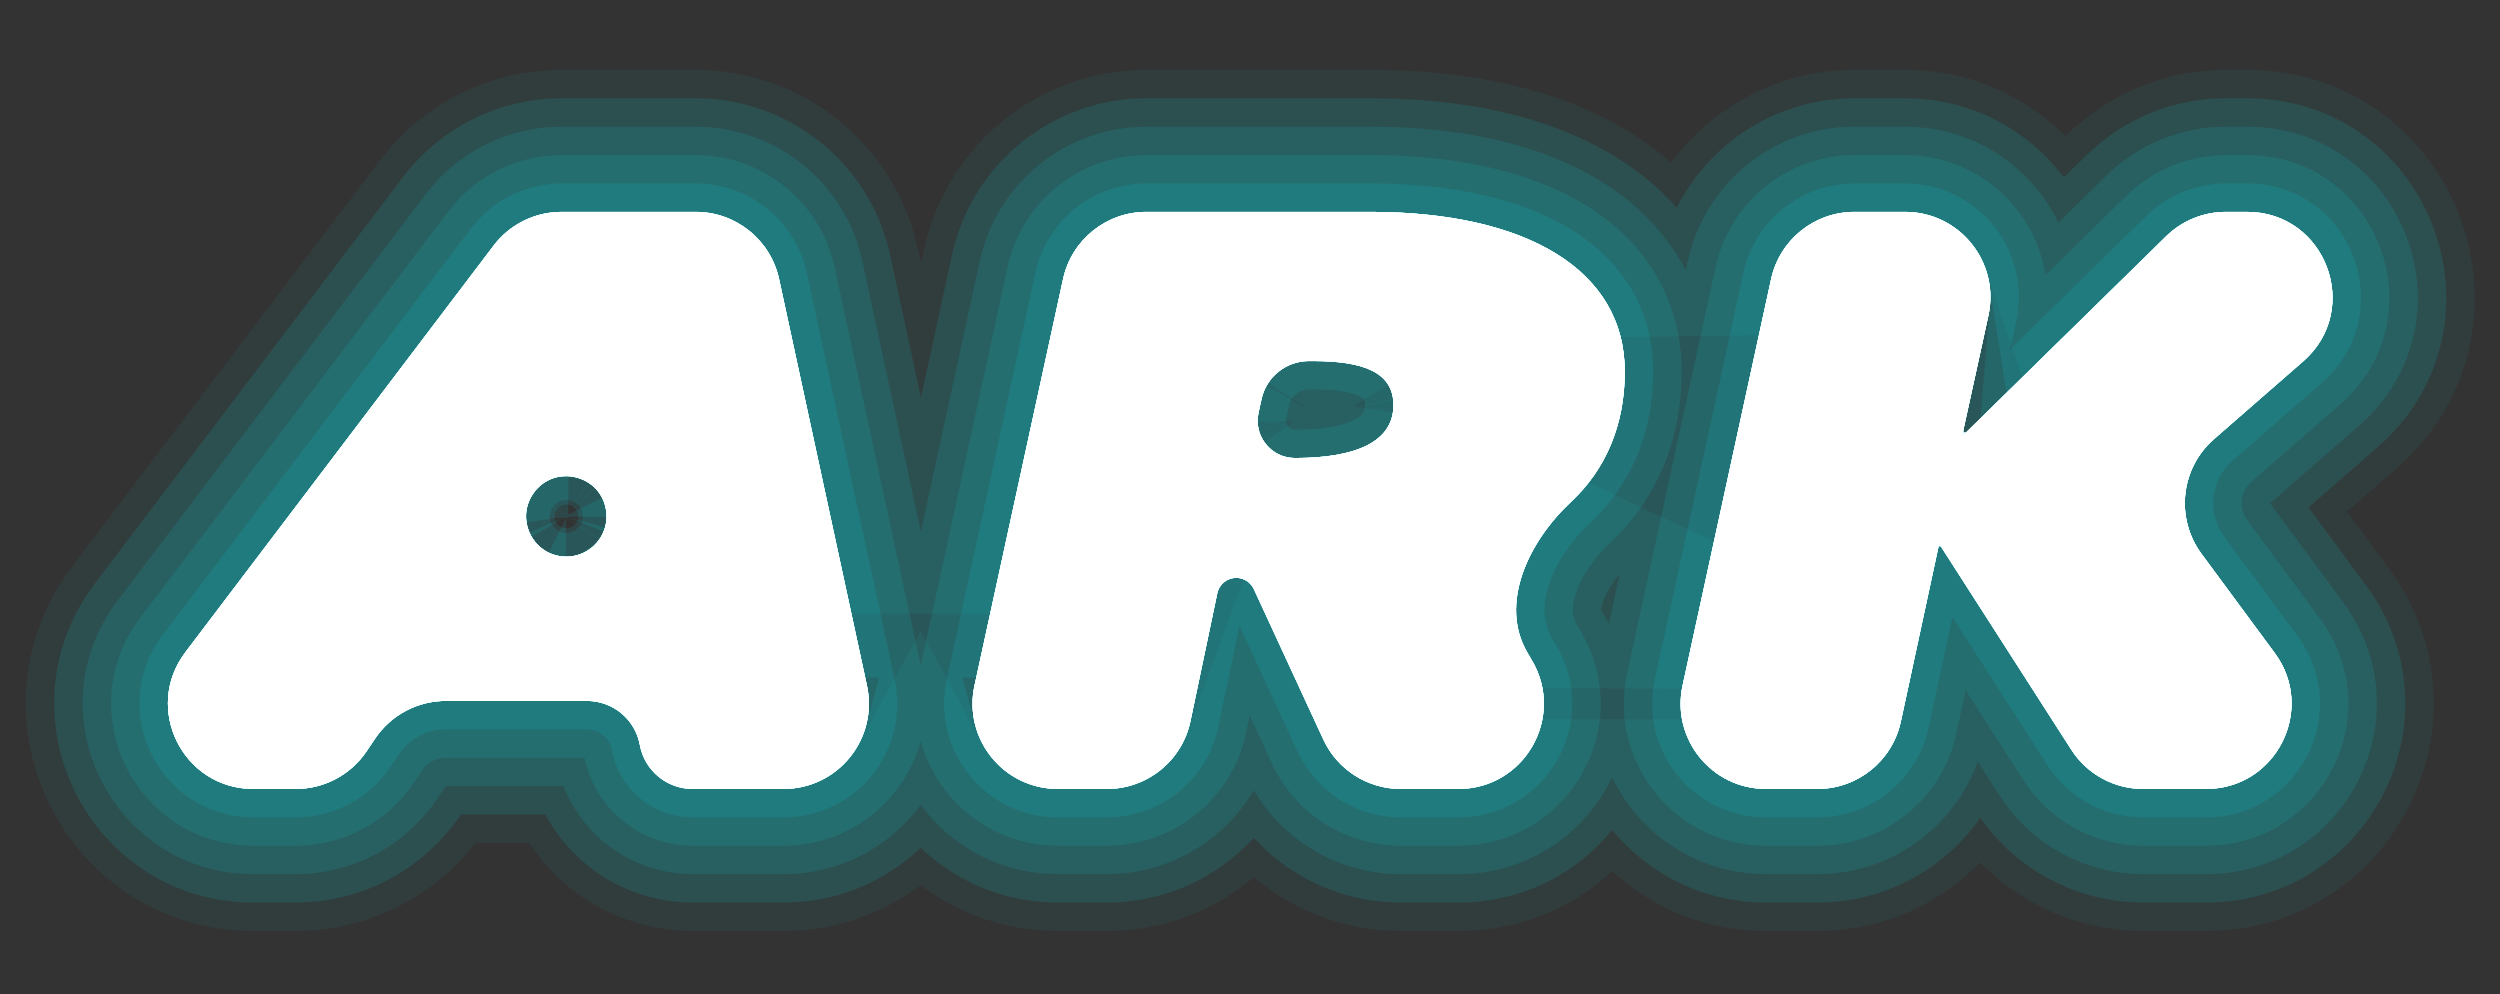 <svg width="88" height="35" viewBox="0 0 88 35" fill="none" xmlns="http://www.w3.org/2000/svg">
<rect x="0" y="0" width="88" height="35" fill="#333333" stroke="none"/>
<path d="M27.584 27.77C29.496 27.77 30.92 26.006 30.517 24.137L27.424 9.825C27.125 8.445 25.904 7.459 24.491 7.459H19.765C18.827 7.459 17.942 7.898 17.375 8.647L6.525 22.958C5.027 24.934 6.437 27.77 8.916 27.77H10.414C11.412 27.77 12.344 27.274 12.902 26.447L13.206 25.995C13.764 25.168 14.696 24.672 15.694 24.672H20.665C21.577 24.672 22.359 25.324 22.523 26.221V26.221C22.687 27.119 23.469 27.77 24.381 27.77H27.584ZM21.337 17.978C21.459 18.831 20.797 19.594 19.935 19.594V19.594C18.796 19.594 18.123 18.318 18.766 17.378V17.378C19.496 16.312 21.155 16.699 21.337 17.978V17.978Z" fill="white"/>
<path d="M51.34 27.77C53.661 27.77 55.103 25.247 53.925 23.248L53.771 22.986C52.745 21.245 53.82 19.044 55.298 17.666C56.512 16.533 57.192 14.98 57.192 13.082C57.192 9.496 53.723 7.459 48.236 7.459H40.352C38.941 7.459 37.721 8.442 37.421 9.82L34.303 24.132C33.895 26.002 35.32 27.77 37.234 27.77H38.968C40.387 27.77 41.613 26.775 41.904 25.386L42.848 20.883C42.914 20.567 43.193 20.34 43.516 20.34V20.34C43.782 20.34 44.024 20.495 44.136 20.736L46.582 26.029C47.072 27.091 48.135 27.77 49.305 27.77H51.34ZM45.581 16.123V16.123C44.744 16.123 44.121 15.35 44.299 14.532L44.404 14.053C44.574 13.268 45.269 12.709 46.071 12.709H46.218C47.953 12.709 49.05 13.082 49.05 14.258C49.05 15.549 47.74 16.123 45.581 16.123Z" fill="white"/>
<path d="M77.658 27.77C80.12 27.77 81.534 24.969 80.072 22.989L77.493 19.496C76.565 18.239 76.757 16.48 77.936 15.453L81.07 12.72C83.161 10.899 81.872 7.459 79.099 7.459H78.35C77.564 7.459 76.81 7.767 76.249 8.317L69.214 15.215C69.202 15.227 69.186 15.234 69.169 15.234V15.234C69.128 15.234 69.097 15.196 69.106 15.155L69.993 11.1C70.401 9.229 68.977 7.459 67.062 7.459H65.276C63.865 7.459 62.645 8.442 62.344 9.82L59.227 24.132C58.819 26.002 60.244 27.77 62.158 27.77H63.976C65.389 27.77 66.611 26.784 66.909 25.402L68.231 19.263C68.236 19.238 68.257 19.221 68.282 19.221V19.221C68.299 19.221 68.316 19.23 68.326 19.245L72.912 26.391C73.463 27.251 74.415 27.77 75.436 27.77H77.658Z" fill="white"/>
<path d="M32.411 21.07L29.867 9.297C29.32 6.766 27.081 4.959 24.491 4.959H19.765C18.044 4.959 16.422 5.765 15.383 7.136L4.533 21.448C1.787 25.07 4.371 30.27 8.916 30.27H10.414C12.243 30.27 13.952 29.361 14.975 27.845L15.279 27.393C15.372 27.255 15.528 27.172 15.694 27.172H20.186C20.745 28.994 22.436 30.27 24.381 30.27H27.584C29.697 30.27 31.484 29.096 32.409 27.412C33.334 29.096 35.121 30.27 37.234 30.27H38.968C41.297 30.27 43.34 28.81 44.127 26.677L44.312 27.078C45.212 29.024 47.16 30.27 49.305 30.27H51.34C54.165 30.27 56.279 28.233 56.75 25.79C57.222 28.291 59.416 30.27 62.158 30.27H63.976C66.567 30.27 68.807 28.462 69.353 25.928L69.426 25.588L70.808 27.741C71.819 29.317 73.563 30.27 75.436 30.27H77.658C82.172 30.27 84.764 25.134 82.083 21.504L79.505 18.011C79.35 17.802 79.382 17.508 79.578 17.337L82.713 14.605C86.545 11.265 84.183 4.959 79.099 4.959H78.35C76.91 4.959 75.527 5.524 74.499 6.532L72.279 8.709C71.555 6.564 69.531 4.959 67.062 4.959H65.276C62.689 4.959 60.452 6.761 59.902 9.288L59.472 11.26C58.998 9.364 57.779 7.843 56.083 6.798C53.99 5.507 51.235 4.959 48.236 4.959H40.352C37.765 4.959 35.528 6.761 34.978 9.288L32.411 21.07ZM57.003 19.494C57.326 19.192 57.622 18.871 57.888 18.531L56.784 23.6C56.773 23.651 56.763 23.701 56.753 23.752C56.638 23.152 56.418 22.553 56.079 21.979L55.925 21.717C55.883 21.645 55.8 21.463 55.958 21.007C56.125 20.526 56.5 19.963 57.003 19.494ZM46.77 14.792C46.759 14.812 46.747 14.832 46.735 14.85C46.665 14.735 46.62 14.625 46.593 14.529C46.559 14.412 46.55 14.316 46.55 14.258C46.55 14.225 46.553 14.184 46.56 14.138C46.587 14.177 46.611 14.217 46.633 14.258C46.683 14.353 46.721 14.455 46.743 14.562C46.76 14.637 46.768 14.714 46.77 14.792ZM20.829 18.79C20.606 19.117 20.268 19.265 19.935 19.262C19.436 19.259 18.946 18.918 18.862 18.331C18.822 18.049 18.893 17.78 19.041 17.566C19.235 17.283 19.56 17.094 19.935 17.094C20.514 17.094 20.935 17.525 21.009 18.025C21.046 18.278 20.994 18.549 20.829 18.79Z" stroke="#00F0FF" stroke-opacity="0.05" stroke-width="5"/>
<path d="M27.584 27.77C29.496 27.77 30.92 26.006 30.517 24.137L27.424 9.825C27.125 8.445 25.904 7.459 24.491 7.459H19.765C18.827 7.459 17.942 7.898 17.375 8.647L6.525 22.958C5.027 24.934 6.437 27.77 8.916 27.77H10.414C11.412 27.77 12.344 27.274 12.902 26.447L13.206 25.995C13.764 25.168 14.696 24.672 15.694 24.672H20.665C21.577 24.672 22.359 25.324 22.523 26.221V26.221C22.687 27.119 23.469 27.77 24.381 27.77H27.584ZM21.337 17.978C21.459 18.831 20.797 19.594 19.935 19.594V19.594C18.796 19.594 18.123 18.318 18.766 17.378V17.378C19.496 16.312 21.155 16.699 21.337 17.978V17.978Z" fill="white"/>
<path d="M51.34 27.77C53.661 27.77 55.103 25.247 53.925 23.248L53.771 22.986C52.745 21.245 53.82 19.044 55.298 17.666C56.512 16.533 57.192 14.98 57.192 13.082C57.192 9.496 53.723 7.459 48.236 7.459H40.352C38.941 7.459 37.721 8.442 37.421 9.82L34.303 24.132C33.895 26.002 35.32 27.77 37.234 27.77H38.968C40.387 27.77 41.613 26.775 41.904 25.386L42.848 20.883C42.914 20.567 43.193 20.34 43.516 20.34V20.34C43.782 20.34 44.024 20.495 44.136 20.736L46.582 26.029C47.072 27.091 48.135 27.77 49.305 27.77H51.34ZM45.581 16.123V16.123C44.744 16.123 44.121 15.35 44.299 14.532L44.404 14.053C44.574 13.268 45.269 12.709 46.071 12.709H46.218C47.953 12.709 49.05 13.082 49.05 14.258C49.05 15.549 47.74 16.123 45.581 16.123Z" fill="white"/>
<path d="M77.658 27.77C80.12 27.77 81.534 24.969 80.072 22.989L77.493 19.496C76.565 18.239 76.757 16.48 77.936 15.453L81.07 12.72C83.161 10.899 81.872 7.459 79.099 7.459H78.35C77.564 7.459 76.81 7.767 76.249 8.317L69.214 15.215C69.202 15.227 69.186 15.234 69.169 15.234V15.234C69.128 15.234 69.097 15.196 69.106 15.155L69.993 11.1C70.401 9.229 68.977 7.459 67.062 7.459H65.276C63.865 7.459 62.645 8.442 62.344 9.82L59.227 24.132C58.819 26.002 60.244 27.77 62.158 27.77H63.976C65.389 27.77 66.611 26.784 66.909 25.402L68.231 19.263C68.236 19.238 68.257 19.221 68.282 19.221V19.221C68.299 19.221 68.316 19.23 68.326 19.245L72.912 26.391C73.463 27.251 74.415 27.77 75.436 27.77H77.658Z" fill="white"/>
<path d="M32.409 23.428L29.379 9.403C28.881 7.102 26.846 5.459 24.491 5.459H19.765C18.201 5.459 16.726 6.191 15.781 7.438L4.931 21.75C2.435 25.043 4.784 29.77 8.916 29.77H10.414C12.077 29.77 13.631 28.944 14.56 27.565L14.865 27.113C15.051 26.837 15.361 26.672 15.694 26.672H20.573C20.947 28.472 22.534 29.77 24.381 29.77H27.584C29.93 29.77 31.836 28.176 32.409 26.092C32.982 28.176 34.888 29.77 37.234 29.77H38.968C41.334 29.77 43.376 28.112 43.861 25.796L43.989 25.187L44.766 26.868C45.584 28.637 47.355 29.77 49.305 29.77H51.34C55.209 29.77 57.612 25.565 55.648 22.232L55.494 21.971C55.358 21.739 55.294 21.396 55.486 20.844C55.684 20.271 56.112 19.642 56.662 19.128C58.309 17.592 59.192 15.496 59.192 13.082C59.192 10.521 57.899 8.504 55.821 7.223C53.836 5.999 51.184 5.459 48.236 5.459H40.352C38.001 5.459 35.967 7.097 35.466 9.395L32.409 23.428ZM81.681 21.801L79.102 18.308C78.793 17.889 78.857 17.303 79.25 16.96L82.384 14.228C85.868 11.191 83.721 5.459 79.099 5.459H78.35C77.041 5.459 75.784 5.972 74.849 6.889L72.004 9.679C71.634 7.336 69.608 5.459 67.062 5.459H65.276C62.925 5.459 60.891 7.097 60.39 9.395L57.273 23.706C56.594 26.823 58.968 29.77 62.158 29.77H63.976C66.332 29.77 68.368 28.126 68.864 25.823L69.192 24.298L71.228 27.471C72.148 28.904 73.734 29.77 75.436 29.77H77.658C81.761 29.77 84.118 25.101 81.681 21.801ZM20.417 18.508C20.296 18.683 20.114 18.763 19.935 18.762C19.666 18.76 19.402 18.576 19.357 18.26C19.335 18.108 19.374 17.964 19.453 17.848C19.558 17.696 19.733 17.594 19.935 17.594C20.247 17.594 20.474 17.826 20.514 18.096C20.534 18.232 20.506 18.378 20.417 18.508Z" stroke="#00F0FF" stroke-opacity="0.1" stroke-width="4"/>
<path d="M27.584 27.77C29.496 27.77 30.92 26.006 30.517 24.137L27.424 9.825C27.125 8.445 25.904 7.459 24.491 7.459H19.765C18.827 7.459 17.942 7.898 17.375 8.647L6.525 22.958C5.027 24.934 6.437 27.77 8.916 27.77H10.414C11.412 27.77 12.344 27.274 12.902 26.447L13.206 25.995C13.764 25.168 14.696 24.672 15.694 24.672H20.665C21.577 24.672 22.359 25.324 22.523 26.221V26.221C22.687 27.119 23.469 27.77 24.381 27.77H27.584ZM21.337 17.978C21.459 18.831 20.797 19.594 19.935 19.594V19.594C18.796 19.594 18.123 18.318 18.766 17.378V17.378C19.496 16.312 21.155 16.699 21.337 17.978V17.978Z" fill="white"/>
<path d="M51.34 27.77C53.661 27.77 55.103 25.247 53.925 23.248L53.771 22.986C52.745 21.245 53.82 19.044 55.298 17.666C56.512 16.533 57.192 14.98 57.192 13.082C57.192 9.496 53.723 7.459 48.236 7.459H40.352C38.941 7.459 37.721 8.442 37.421 9.82L34.303 24.132C33.895 26.002 35.32 27.77 37.234 27.77H38.968C40.387 27.77 41.613 26.775 41.904 25.386L42.848 20.883C42.914 20.567 43.193 20.34 43.516 20.34V20.34C43.782 20.34 44.024 20.495 44.136 20.736L46.582 26.029C47.072 27.091 48.135 27.77 49.305 27.77H51.34ZM45.581 16.123V16.123C44.744 16.123 44.121 15.35 44.299 14.532L44.404 14.053C44.574 13.268 45.269 12.709 46.071 12.709H46.218C47.953 12.709 49.05 13.082 49.05 14.258C49.05 15.549 47.74 16.123 45.581 16.123Z" fill="white"/>
<path d="M77.658 27.77C80.12 27.77 81.534 24.969 80.072 22.989L77.493 19.496C76.565 18.239 76.757 16.48 77.936 15.453L81.07 12.72C83.161 10.899 81.872 7.459 79.099 7.459H78.35C77.564 7.459 76.81 7.767 76.249 8.317L69.214 15.215C69.202 15.227 69.186 15.234 69.169 15.234V15.234C69.128 15.234 69.097 15.196 69.106 15.155L69.993 11.1C70.401 9.229 68.977 7.459 67.062 7.459H65.276C63.865 7.459 62.645 8.442 62.344 9.82L59.227 24.132C58.819 26.002 60.244 27.77 62.158 27.77H63.976C65.389 27.77 66.611 26.784 66.909 25.402L68.231 19.263C68.236 19.238 68.257 19.221 68.282 19.221V19.221C68.299 19.221 68.316 19.23 68.326 19.245L72.912 26.391C73.463 27.251 74.415 27.77 75.436 27.77H77.658Z" fill="white"/>
<path d="M31.983 23.82L28.89 9.508C28.442 7.437 26.61 5.959 24.491 5.959H19.765C18.357 5.959 17.03 6.618 16.18 7.74L5.33 22.052C3.083 25.015 5.197 29.27 8.916 29.27H10.414C11.91 29.27 13.309 28.527 14.145 27.286L14.45 26.834C14.729 26.42 15.195 26.172 15.694 26.172H20.665C20.853 26.172 21.014 26.306 21.047 26.491C21.342 28.101 22.744 29.27 24.381 29.27H27.584C30.452 29.27 32.589 26.623 31.983 23.82ZM55.217 22.486L55.063 22.224C54.833 21.833 54.788 21.33 55.013 20.68C55.243 20.015 55.724 19.32 56.321 18.763C57.86 17.327 58.692 15.367 58.692 13.082C58.692 10.713 57.505 8.849 55.559 7.649C53.681 6.492 51.133 5.959 48.236 5.959H40.352C38.236 5.959 36.405 7.433 35.955 9.501L32.837 23.813C32.226 26.618 34.363 29.27 37.234 29.27H38.968C41.097 29.27 42.935 27.778 43.372 25.694L43.81 23.606L45.22 26.658C45.956 28.251 47.55 29.27 49.305 29.27H51.34C54.822 29.27 56.985 25.486 55.217 22.486ZM47.444 14.339C47.182 14.472 46.666 14.6 45.815 14.62L45.869 14.372C45.89 14.277 45.974 14.209 46.071 14.209H46.218C46.603 14.209 46.916 14.23 47.164 14.268C47.288 14.287 47.385 14.309 47.46 14.33C47.455 14.333 47.449 14.336 47.444 14.339ZM81.279 22.098L78.7 18.605C78.236 17.977 78.332 17.097 78.921 16.584L82.056 13.851C85.191 11.118 83.258 5.959 79.099 5.959H78.35C77.172 5.959 76.041 6.421 75.199 7.246L71.548 10.826C71.765 8.251 69.731 5.959 67.062 5.959H65.276C63.16 5.959 61.329 7.433 60.879 9.501L57.761 23.813C57.15 26.618 59.287 29.27 62.158 29.27H63.976C66.096 29.27 67.929 27.79 68.375 25.718L68.959 23.008L71.649 27.201C72.477 28.491 73.904 29.27 75.436 29.27H77.658C81.351 29.27 83.472 25.068 81.279 22.098ZM20.005 18.224C20.004 18.224 20.004 18.225 20.004 18.225C20.002 18.227 19.999 18.23 19.994 18.234C19.983 18.242 19.97 18.249 19.957 18.254C19.948 18.257 19.941 18.259 19.935 18.26C19.924 18.261 19.918 18.26 19.916 18.259C19.913 18.259 19.9 18.255 19.882 18.237C19.872 18.227 19.864 18.215 19.858 18.202C19.855 18.197 19.853 18.192 19.852 18.19C19.852 18.189 19.852 18.188 19.852 18.188C19.849 18.167 19.855 18.147 19.866 18.131C19.881 18.109 19.906 18.094 19.935 18.094L19.935 18.094C19.935 18.094 19.935 18.094 19.935 18.094C19.936 18.094 19.942 18.095 19.951 18.097C19.961 18.1 19.972 18.105 19.981 18.111C19.998 18.122 20.006 18.133 20.009 18.139C20.011 18.143 20.015 18.152 20.016 18.166C20.016 18.17 20.016 18.174 20.016 18.178C20.016 18.189 20.014 18.2 20.01 18.21C20.008 18.217 20.006 18.222 20.005 18.224Z" stroke="#00F0FF" stroke-opacity="0.1" stroke-width="3"/>
<path d="M27.584 27.77C29.496 27.77 30.92 26.006 30.517 24.137L27.424 9.825C27.125 8.445 25.904 7.459 24.491 7.459H19.765C18.827 7.459 17.942 7.898 17.375 8.647L6.525 22.958C5.027 24.934 6.437 27.77 8.916 27.77H10.414C11.412 27.77 12.344 27.274 12.902 26.447L13.206 25.995C13.764 25.168 14.696 24.672 15.694 24.672H20.665C21.577 24.672 22.359 25.324 22.523 26.221V26.221C22.687 27.119 23.469 27.77 24.381 27.77H27.584ZM21.337 17.978C21.459 18.831 20.797 19.594 19.935 19.594V19.594C18.796 19.594 18.123 18.318 18.766 17.378V17.378C19.496 16.312 21.155 16.699 21.337 17.978V17.978Z" fill="white"/>
<path d="M51.34 27.77C53.661 27.77 55.103 25.247 53.925 23.248L53.771 22.986C52.745 21.245 53.82 19.044 55.298 17.666C56.512 16.533 57.192 14.98 57.192 13.082C57.192 9.496 53.723 7.459 48.236 7.459H40.352C38.941 7.459 37.721 8.442 37.421 9.82L34.303 24.132C33.895 26.002 35.32 27.77 37.234 27.77H38.968C40.387 27.77 41.613 26.775 41.904 25.386L42.848 20.883C42.914 20.567 43.193 20.34 43.516 20.34V20.34C43.782 20.34 44.024 20.495 44.136 20.736L46.582 26.029C47.072 27.091 48.135 27.77 49.305 27.77H51.34ZM45.581 16.123V16.123C44.744 16.123 44.121 15.35 44.299 14.532L44.404 14.053C44.574 13.268 45.269 12.709 46.071 12.709H46.218C47.953 12.709 49.05 13.082 49.05 14.258C49.05 15.549 47.74 16.123 45.581 16.123Z" fill="white"/>
<path d="M77.658 27.77C80.12 27.77 81.534 24.969 80.072 22.989L77.493 19.496C76.565 18.239 76.757 16.48 77.936 15.453L81.07 12.72C83.161 10.899 81.872 7.459 79.099 7.459H78.35C77.564 7.459 76.81 7.767 76.249 8.317L69.214 15.215C69.202 15.227 69.186 15.234 69.169 15.234V15.234C69.128 15.234 69.097 15.196 69.106 15.155L69.993 11.1C70.401 9.229 68.977 7.459 67.062 7.459H65.276C63.865 7.459 62.645 8.442 62.344 9.82L59.227 24.132C58.819 26.002 60.244 27.77 62.158 27.77H63.976C65.389 27.77 66.611 26.784 66.909 25.402L68.231 19.263C68.236 19.238 68.257 19.221 68.282 19.221V19.221C68.299 19.221 68.316 19.23 68.326 19.245L72.912 26.391C73.463 27.251 74.415 27.77 75.436 27.77H77.658Z" fill="white"/>
<path d="M31.494 23.925L28.401 9.614C28.003 7.773 26.375 6.459 24.491 6.459H19.765C18.514 6.459 17.334 7.045 16.578 8.042L5.728 22.354C3.731 24.988 5.61 28.77 8.916 28.77H10.414C11.744 28.77 12.987 28.109 13.731 27.006L14.036 26.554C14.407 26.003 15.029 25.672 15.694 25.672H20.665C21.094 25.672 21.462 25.979 21.539 26.401C21.79 27.773 22.986 28.77 24.381 28.77H27.584C30.134 28.77 32.032 26.417 31.494 23.925ZM54.787 22.74L54.632 22.478C54.308 21.927 54.282 21.263 54.541 20.517C54.802 19.76 55.335 18.998 55.98 18.397C57.411 17.062 58.192 15.238 58.192 13.082C58.192 10.905 57.112 9.194 55.296 8.074C53.527 6.984 51.081 6.459 48.236 6.459H40.352C38.471 6.459 36.844 7.77 36.444 9.608L33.326 23.919C32.783 26.413 34.682 28.77 37.234 28.77H38.968C40.861 28.77 42.494 27.444 42.883 25.591L43.63 22.026L45.674 26.448C46.328 27.864 47.745 28.77 49.305 28.77H51.34C54.435 28.77 56.358 25.406 54.787 22.74ZM45.276 14.745L45.381 14.265C45.451 13.941 45.739 13.709 46.071 13.709H46.218C47.052 13.709 47.568 13.805 47.845 13.941C47.965 13.999 48.002 14.047 48.013 14.064C48.021 14.078 48.05 14.125 48.05 14.258C48.05 14.403 48.016 14.484 47.979 14.54C47.938 14.603 47.852 14.691 47.671 14.784C47.282 14.982 46.602 15.123 45.581 15.123C45.382 15.123 45.234 14.939 45.276 14.745ZM80.876 22.395L78.298 18.902C77.679 18.064 77.807 16.891 78.593 16.206L81.727 13.474C84.514 11.045 82.796 6.459 79.099 6.459H78.35C77.303 6.459 76.297 6.87 75.549 7.603L70.752 12.306L70.969 11.313C71.515 8.819 69.615 6.459 67.062 6.459H65.276C63.395 6.459 61.768 7.77 61.367 9.608L58.25 23.919C57.706 26.413 59.606 28.77 62.158 28.77H63.976C65.861 28.77 67.49 27.455 67.886 25.612L68.725 21.718L72.07 26.931C72.806 28.077 74.074 28.77 75.436 28.77H77.658C80.941 28.77 82.826 25.035 80.876 22.395ZM19.591 17.943C19.806 17.629 20.294 17.743 20.347 18.119C20.383 18.37 20.188 18.594 19.935 18.594C19.6 18.594 19.402 18.219 19.591 17.943Z" stroke="#00F0FF" stroke-opacity="0.1" stroke-width="2"/>
<path d="M27.584 27.77C29.496 27.77 30.92 26.006 30.517 24.137L27.424 9.825C27.125 8.445 25.904 7.459 24.491 7.459H19.765C18.827 7.459 17.942 7.898 17.375 8.647L6.525 22.958C5.027 24.934 6.437 27.77 8.916 27.77H10.414C11.412 27.77 12.344 27.274 12.902 26.447L13.206 25.995C13.764 25.168 14.696 24.672 15.694 24.672H20.665C21.577 24.672 22.359 25.324 22.523 26.221V26.221C22.687 27.119 23.469 27.77 24.381 27.77H27.584ZM21.337 17.978C21.459 18.831 20.797 19.594 19.935 19.594V19.594C18.796 19.594 18.123 18.318 18.766 17.378V17.378C19.496 16.312 21.155 16.699 21.337 17.978V17.978Z" fill="white"/>
<path d="M51.34 27.77C53.661 27.77 55.103 25.247 53.925 23.248L53.771 22.986C52.745 21.245 53.82 19.044 55.298 17.666C56.512 16.533 57.192 14.98 57.192 13.082C57.192 9.496 53.723 7.459 48.236 7.459H40.352C38.941 7.459 37.721 8.442 37.421 9.82L34.303 24.132C33.895 26.002 35.32 27.77 37.234 27.77H38.968C40.387 27.77 41.613 26.775 41.904 25.386L42.848 20.883C42.914 20.567 43.193 20.34 43.516 20.34V20.34C43.782 20.34 44.024 20.495 44.136 20.736L46.582 26.029C47.072 27.091 48.135 27.77 49.305 27.77H51.34ZM45.581 16.123V16.123C44.744 16.123 44.121 15.35 44.299 14.532L44.404 14.053C44.574 13.268 45.269 12.709 46.071 12.709H46.218C47.953 12.709 49.05 13.082 49.05 14.258C49.05 15.549 47.74 16.123 45.581 16.123Z" fill="white"/>
<path d="M77.658 27.77C80.12 27.77 81.534 24.969 80.072 22.989L77.493 19.496C76.565 18.239 76.757 16.48 77.936 15.453L81.07 12.72C83.161 10.899 81.872 7.459 79.099 7.459H78.35C77.564 7.459 76.81 7.767 76.249 8.317L69.214 15.215C69.202 15.227 69.186 15.234 69.169 15.234V15.234C69.128 15.234 69.097 15.196 69.106 15.155L69.993 11.1C70.401 9.229 68.977 7.459 67.062 7.459H65.276C63.865 7.459 62.645 8.442 62.344 9.82L59.227 24.132C58.819 26.002 60.244 27.77 62.158 27.77H63.976C65.389 27.77 66.611 26.784 66.909 25.402L68.231 19.263C68.236 19.238 68.257 19.221 68.282 19.221V19.221C68.299 19.221 68.316 19.23 68.326 19.245L72.912 26.391C73.463 27.251 74.415 27.77 75.436 27.77H77.658Z" fill="white"/>
<path d="M31.005 24.031L27.912 9.72C27.564 8.109 26.14 6.959 24.491 6.959H19.765C18.67 6.959 17.638 7.472 16.976 8.345L6.127 22.656C4.379 24.961 6.023 28.27 8.916 28.27H10.414C11.578 28.27 12.666 27.692 13.316 26.727L13.621 26.275C14.086 25.585 14.863 25.172 15.694 25.172H20.665C21.336 25.172 21.91 25.651 22.031 26.311C22.239 27.446 23.227 28.27 24.381 28.27H27.584C29.815 28.27 31.476 26.212 31.005 24.031ZM54.356 22.994L54.202 22.732C53.783 22.021 53.776 21.197 54.068 20.353C54.361 19.505 54.947 18.677 55.639 18.032C56.961 16.798 57.692 15.109 57.692 13.082C57.692 11.097 56.718 9.538 55.034 8.5C53.373 7.476 51.03 6.959 48.236 6.959H40.352C38.706 6.959 37.282 8.106 36.932 9.714L33.814 24.026C33.339 26.207 35.001 28.27 37.234 28.27H38.968C40.624 28.27 42.053 27.11 42.393 25.488L43.337 20.985C43.355 20.901 43.43 20.84 43.516 20.84C43.587 20.84 43.652 20.882 43.682 20.946L46.128 26.239C46.7 27.477 47.94 28.27 49.305 28.27H51.34C54.048 28.27 55.73 25.327 54.356 22.994ZM44.788 14.638L44.892 14.159C45.013 13.604 45.504 13.209 46.071 13.209H46.218C47.069 13.209 47.681 13.304 48.065 13.492C48.248 13.581 48.362 13.683 48.432 13.792C48.501 13.899 48.55 14.045 48.55 14.258C48.55 14.492 48.492 14.672 48.395 14.817C48.296 14.966 48.138 15.107 47.898 15.229C47.405 15.481 46.632 15.623 45.581 15.623C45.063 15.623 44.678 15.144 44.788 14.638ZM80.474 22.692L77.896 19.199C77.122 18.151 77.282 16.685 78.264 15.83L81.399 13.097C83.838 10.972 82.334 6.959 79.099 6.959H78.35C77.433 6.959 76.554 7.318 75.9 7.96L69.906 13.836L70.481 11.206C70.958 9.024 69.296 6.959 67.062 6.959H65.276C63.63 6.959 62.206 8.106 61.856 9.714L58.738 24.026C58.263 26.207 59.925 28.27 62.158 28.27H63.976C65.625 28.27 67.05 27.119 67.398 25.507L68.491 20.429L72.491 26.661C73.135 27.664 74.245 28.27 75.436 28.27H77.658C80.53 28.27 82.18 25.002 80.474 22.692ZM19.179 17.66C19.651 16.971 20.724 17.221 20.842 18.049C20.921 18.601 20.492 19.094 19.935 19.094C19.198 19.094 18.762 18.268 19.179 17.66Z" stroke="#00F0FF" stroke-opacity="0.1"/>
</svg>
